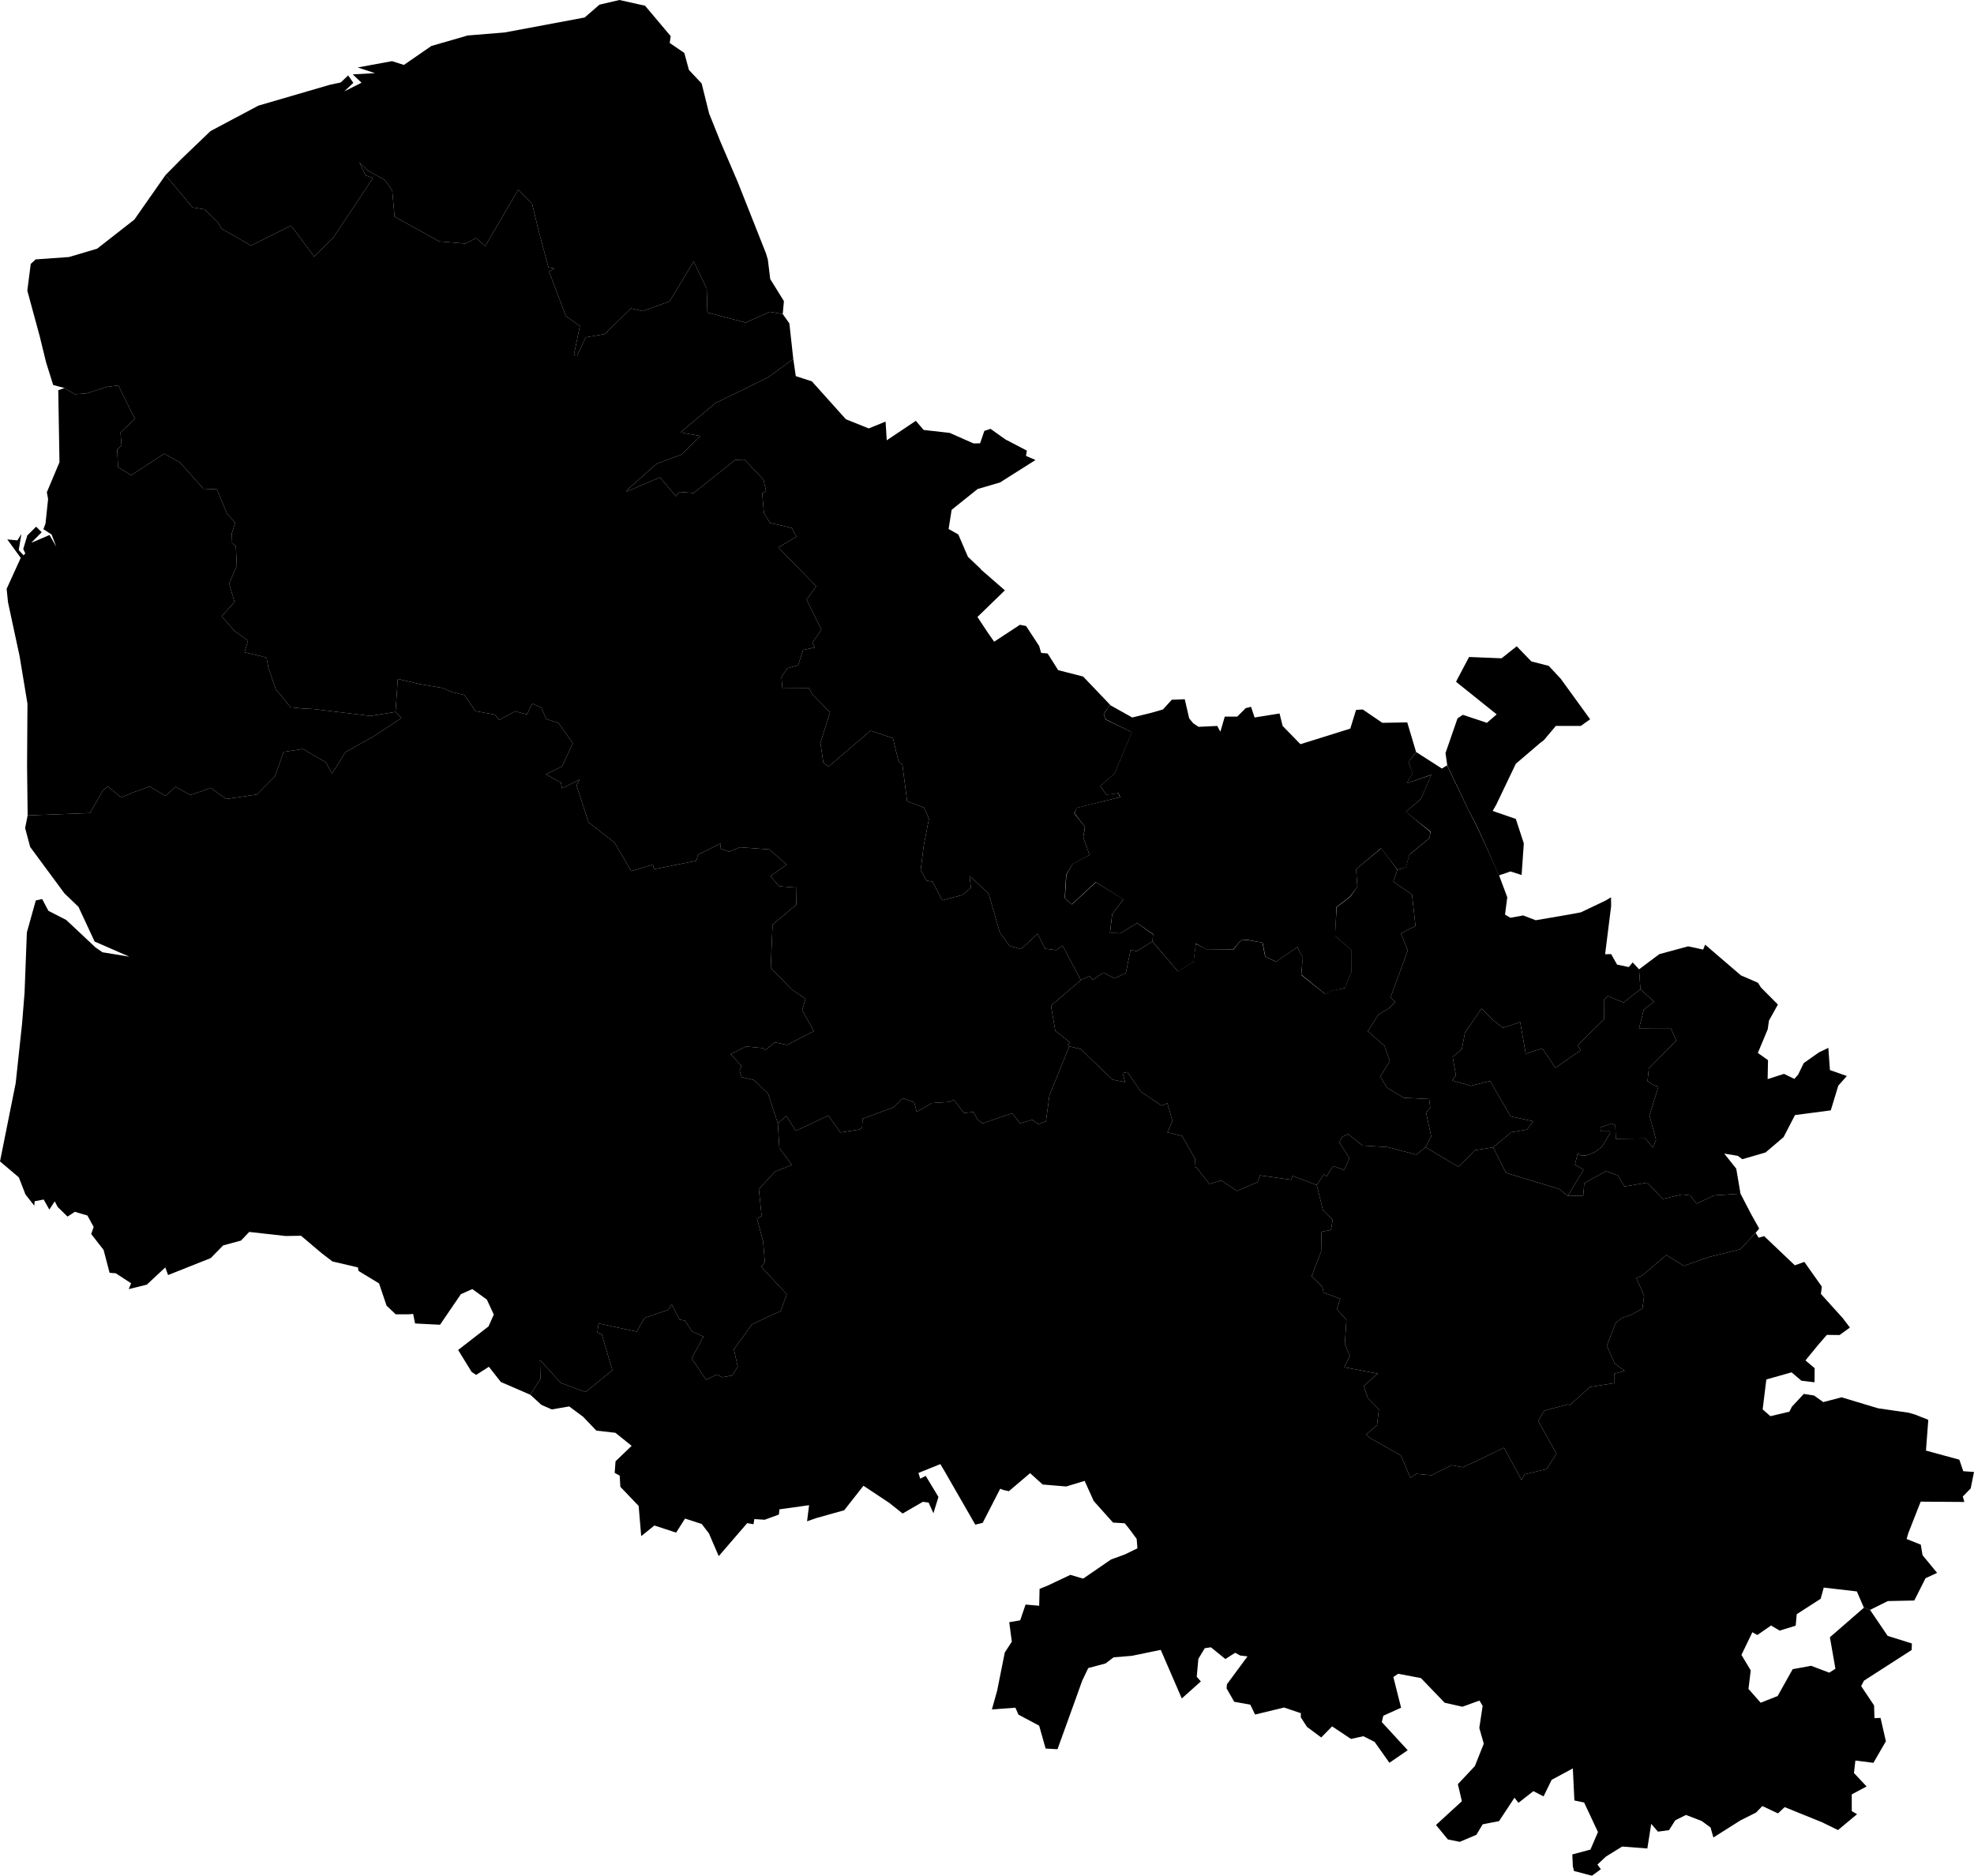 <svg xmlns="http://www.w3.org/2000/svg" version="1.1" xmlns:xlink="http://www.w3.org/1999/xlink" xmlns:svgjs="http://svgjs.dev/svgjs" viewBox="0 0 138.629 131.733"><path class="circo" id="id-062-01" d="M83.897 81.971L83.928 81.391L83.013 79.781L81.984 79.521L82.34 78.733L81.981 77.481L81.57 77.65L80.12 76.665L79.171 75.292L78.848 75.368L79.013 75.999L78.124 75.825L75.901 73.679L75.097 73.485L73.703 76.908L73.455 78.757L72.919 78.946L72.498 78.649L71.624 78.89L71.086 78.18L68.994 78.894L68.638 78.612L68.357 78.097L67.704 78.166L66.971 77.23L66.69 77.391L65.447 77.468L64.38 78.092L64.207 77.422L63.404 77.133L62.752 77.767L60.577 78.569L60.542 79.193L60.332 79.331L59.02 79.536L58.173 78.349L55.883 79.42L55.224 78.378L54.627 78.9L54.732 80.633L55.613 81.812L54.413 82.291L53.292 83.52L53.474 85.269L53.524 85.376L53.164 85.59L53.591 87.179L53.716 88.66L53.446 88.951L55.251 90.894L54.822 92.081L53.939 92.474L52.802 93.019L51.539 94.766L51.811 95.983L51.419 96.606L50.712 96.724L50.333 96.531L49.586 96.901L48.573 95.401L49.398 93.869L48.591 93.493L48.112 92.753L47.717 92.67L47.166 91.588L46.952 91.984L45.253 92.558L44.72 93.523L42.038 92.946L41.951 93.582L42.256 93.7L43.006 96.233L41.127 97.765L39.395 97.131L37.92 95.506L37.955 96.834L37.245 97.955L38.019 98.664L38.751 98.985L39.974 98.774L40.955 99.505L41.881 100.474L43.219 100.626L44.359 101.543L43.228 102.627L43.168 103.44L43.519 103.636L43.566 104.419L44.851 105.764L45.03 107.882L45.958 107.137L47.482 107.637L48.108 106.651L49.278 107.028L49.786 107.69L50.474 109.288L52.475 106.97L52.917 107.049L52.975 106.688L53.702 106.732L54.701 106.368L54.737 106.002L56.82 105.711L56.678 106.841L57.363 106.605L59.286 106.067L60.639 104.345L62.453 105.55L63.389 106.296L64.808 105.474L65.215 105.527L65.551 106.278L65.905 105.132L65.013 103.655L64.626 103.847L64.5 103.445L66.039 102.825L66.361 103.369L68.492 107.077L69.01 106.953L70.242 104.555L70.458 104.641L70.85 104.728L72.341 103.461L73.224 104.259L74.878 104.396L76.171 104.004L76.811 105.42L78.164 106.932L78.987 106.981L79.304 107.372L79.825 108.077L79.879 108.739L79.002 109.167L78.025 109.524L76.065 110.869L75.173 110.603L73.518 111.384L73.007 111.587L72.98 112.773L72.023 112.69L71.645 113.798L70.876 113.926L71.058 115.297L70.564 116.055L70.027 118.739L69.659 120.055L71.31 119.932L71.523 120.421L72.978 121.196L73.432 122.803L74.266 122.848L75.666 118.971L75.995 118.048L76.424 117.15L77.644 116.823L78.203 116.396L79.487 116.29L81.516 115.871L82.994 119.284L84.333 118.088L84.044 117.761L84.158 116.502L84.608 115.754L85.04 115.691L86.057 116.515L86.742 116.075L87.101 116.27L87.609 116.329L86.165 118.286L86.14 118.578L86.677 119.516L87.806 119.721L88.142 120.414L90.174 119.921L91.357 120.318L91.35 120.605L91.787 121.281L92.787 122.023L93.55 121.245L94.872 122.126L95.749 121.936L96.536 122.334L97.574 123.801L98.86 122.92L97.039 120.942L97.148 120.496L98.395 119.932L97.851 117.779L98.189 117.55L99.79 117.854L101.456 119.586L102.701 119.865L103.898 119.432L104.122 119.804L103.888 121.358L104.202 122.46L103.575 124.035L102.382 125.305L102.664 126.502L100.845 128.169L101.682 129.186L102.517 129.354L103.684 128.858L104.124 128.123L105.279 127.898L105.381 127.737L106.358 126.255L106.64 126.613L107.685 125.793L108.401 126.161L108.968 124.999L110.456 124.198L110.566 126.45L111.248 126.591L112.222 128.666L111.692 129.897L110.419 130.239L110.457 131.072L110.538 131.401L111.797 131.733L112.424 131.277L112.185 130.949L112.775 130.393L113.919 129.684L115.689 129.82L115.961 128.091L116.432 128.638L117.21 128.535L117.648 127.843L118.402 127.465L119.499 127.887L120.126 128.343L120.327 129.048L122.223 127.85L123.327 127.295L123.764 126.841L124.864 127.356L125.331 126.915L127.977 127.987L129.078 128.527L130.418 127.41L130.046 127.198L130.043 126.022L131.086 125.464L130.198 124.52L130.299 123.644L131.564 123.805L132.441 122.292L132.065 120.649L131.638 120.669L131.612 119.775L130.703 118.414L130.904 118.033L134.25 115.881L134.267 115.422L132.567 114.89L131.335 113.075L130.897 112.911L128.509 114.986L128.898 117.197L128.466 117.473L127.188 116.99L125.894 117.229L124.841 119.111L123.65 119.585L122.792 118.617L122.949 117.311L122.297 116.225L123.065 114.633L123.412 114.828L124.376 114.161L124.981 114.519L126.106 114.172L126.18 113.366L127.858 112.284L128.078 111.498L130.402 111.767L130.893 112.901L131.328 113.065L132.577 112.445L134.435 112.405L135.225 110.841L136.039 110.464L135.015 109.223L134.893 108.483L133.898 108.084L134.015 107.674L134.884 105.462L137.952 105.484L137.843 105.101L138.397 104.533L138.629 103.377L137.875 103.324L137.599 102.514L135.256 101.876L135.419 99.714L134.49 99.346L134.038 99.215L131.889 98.905L129.332 98.134L128.03 98.472L128 98.436L127.391 98.006L126.677 97.895L125.84 98.793L125.666 99.143L124.331 99.46L123.787 98.984L124.045 96.882L125.818 96.381L126.513 96.971L127.43 97.079L127.439 96.087L126.793 95.543L127.712 94.422L128.295 93.75L129.189 93.761L129.913 93.235L129.415 92.577L127.878 90.874L127.941 90.36L126.715 88.625L126.045 88.863L123.89 86.813L123.504 86.926L123.296 86.581L122.227 87.732L120.068 88.27L118.253 88.905L117.023 88.138L115.358 89.557L114.921 89.769L115.462 91.006L115.345 91.909L114.525 92.348L113.914 92.551L113.464 92.912L112.841 94.512L113.393 95.757L114.09 96.278L113.38 96.475L113.391 97.134L111.648 97.409L110.257 98.673L110.113 98.629L108.434 99.077L108.026 99.8L109.309 102.096L108.618 103.174L107.073 103.543L106.88 103.905L106.861 103.949L105.617 101.673L103.639 102.635L102.726 103.047L101.933 102.902L100.525 103.607L99.459 103.509L99.052 103.787L98.377 102.212L96.18 100.972L95.938 100.742L96.704 100.095L96.834 98.98L96.057 98.19L95.773 97.334L96.758 96.472L94.403 96.024L94.798 95.222L94.445 94.397L94.555 92.682L93.878 91.947L94.124 91.218L92.95 90.779L92.864 90.364L92.121 89.613L92.78 87.889L92.809 86.507L93.469 86.377L93.589 85.667L92.914 85.009L92.471 83.225L90.786 82.588L90.67 82.858L88.492 82.547L88.323 83.016L86.868 83.64L85.784 82.906L84.933 83.149L84.005 81.967L83.897 81.971z">
      <title id="t306">Première circonscription du Pas-de-Calais</title>
      <desc id="d306">Cantons de : Aubigny-en-Artois, Auxi-le-Château, Avesnes-le-Comte, Bapaume, Beaumetz-lès-Loges, Bertincourt, Croisilles, Marquion, Pas-en-Artois, Saint-Pol-sur-Ternoise, Vitry-en-Artois</desc>
    </path><path class="circo" id="id-062-02" d="M101.933 102.902L100.525 103.607L99.459 103.509L99.052 103.787L98.377 102.212L96.18 100.972L95.938 100.742L96.704 100.095L96.834 98.98L96.057 98.19L95.773 97.334L96.758 96.472L94.403 96.024L94.798 95.222L94.445 94.397L94.555 92.682L93.878 91.947L94.124 91.218L92.95 90.779L92.864 90.364L92.121 89.613L92.78 87.889L92.809 86.507L93.469 86.377L93.589 85.667L92.914 85.009L92.471 83.225L92.973 82.475L93.153 82.621L93.622 81.891L94.401 82.166L94.768 81.35L94.063 80.23L94.27 79.834L94.676 79.645L95.693 80.456L97.441 80.56L99.455 81.091L100.115 80.574L102.444 81.959L103.568 80.785L104.855 80.582L105.759 82.368L109.518 83.513L110.1 83.996L111.187 83.969L111.259 83.094L112.769 82.257L113.616 82.541L114.074 83.327L115.688 83.06L116.778 84.201L118.125 83.889L118.707 83.96L119.151 84.531L120.4 83.952L122.231 83.833L122.984 85.284L123.543 86.283L123.296 86.581L122.227 87.732L120.068 88.27L118.253 88.905L117.023 88.138L115.358 89.557L114.921 89.769L115.462 91.006L115.345 91.909L114.525 92.348L113.914 92.551L113.464 92.912L112.841 94.512L113.393 95.757L114.09 96.278L113.38 96.475L113.391 97.134L111.648 97.409L110.257 98.673L110.113 98.629L108.434 99.077L108.026 99.8L109.309 102.096L108.618 103.174L107.073 103.543L106.88 103.905L106.861 103.949L105.617 101.673L103.639 102.635L102.726 103.047L101.933 102.902z">
      <title id="t307">Deuxième circonscription du Pas-de-Calais</title>
      <desc id="d307">Cantons de : Arras Nord, Arras Ouest, Arras Sud, Dainville, Vimy</desc>
    </path><path class="circo" id="id-062-03" d="M103.302 76.259L101.975 75.883L102.246 75.531L102.015 74.22L102.659 73.695L102.88 72.538L104.04 70.834L104.901 71.679L105.561 72.185L106.758 71.781L107.018 73.26L107.148 74.005L108.31 73.627L109.233 74.992L111.002 73.767L110.812 73.414L111.36 72.851L112.646 71.586L112.636 70.214L112.924 69.959L114.018 70.408L115.202 69.476L116.168 70.354L115.442 70.893L115.107 72.217L115.263 72.243L117.357 72.247L117.72 73.089L115.796 75.029L115.702 75.923L116.081 76.182L116.459 76.322L115.838 78.348L116.298 80.037L116.085 80.604L115.546 79.954L113.475 79.978L113.439 79.02L113.167 78.906L112.398 79.177L112.413 79.454L113.049 79.454L113.08 79.585L112.478 80.562L111.997 80.917L111.393 81.158L111.021 81.148L110.795 80.988L110.602 81.803L111.208 82.14L110.1 83.996L109.518 83.513L105.759 82.368L104.855 80.582L106.128 79.518L107.241 79.332L107.671 78.747L106.089 78.407L104.644 75.915L103.302 76.259z">
      <title id="t308">Troisième circonscription du Pas-de-Calais</title>
      <desc id="d308">Cantons de : Avion, Harnes, Lens Est, Lens Nord-Est, Lens Nord-Ouest, Noyelles-sous-Lens</desc>
    </path><path class="circo" id="id-062-04" d="M27.79 92.306L27.149 91.699L26.62 90.135L25.175 89.257L25.138 89.011L23.35 88.594L22.606 88.028L21.141 86.787L20.059 86.806L17.501 86.52L16.923 87.128L15.672 87.465L14.798 88.357L11.804 89.548L11.608 89.011L10.309 90.222L9.038 90.536L9.21 90.127L8.131 89.424L7.696 89.389L7.274 87.78L6.406 86.668L6.578 86.17L6.138 85.366L5.255 85.105L4.744 85.441L4.052 84.77L3.843 84.37L3.466 84.951L3.067 84.244L2.434 84.364L2.409 84.675L1.791 83.895L1.322 82.686L0 81.569L1.101 76.075L1.549 71.906L1.725 69.718L1.886 65.486L2.514 63.24L2.961 63.14L3.399 63.968L4.651 64.61L6.707 66.54L7.196 66.879L9.082 67.188L6.644 66.124L5.509 63.684L4.532 62.751L2.118 59.481L1.765 58.156L1.941 57.267L6.319 57.103L7.24 55.495L7.571 55.237L8.52 56.011L9.284 55.675L10.501 55.24L11.62 55.889L12.328 55.262L13.372 55.838L14.798 55.332L15.875 56.116L18.037 55.798L19.316 54.514L19.916 52.807L21.275 52.601L22.875 53.538L23.324 54.324L24.255 52.827L26.237 51.717L28.192 50.427L27.777 49.997L27.938 47.684L29.444 48.039L31.041 48.311L31.797 48.616L32.618 48.814L33.389 49.943L34.768 50.19L35.054 50.565L36.169 49.955L36.999 50.172L37.385 49.416L38.004 49.684L38.365 50.505L39.225 50.78L40.227 52.201L39.477 53.819L38.333 54.38L39.387 54.957L39.47 55.36L40.705 54.749L40.486 55.161L41.329 57.749L43.157 59.178L44.334 61.178L45.856 60.716L45.924 61.047L48.901 60.455L49.017 60.029L50.542 59.265L50.631 59.229L50.571 59.589L51.209 59.816L51.971 59.505L54.027 59.656L55.242 60.723L54.1 61.531L54.731 62.246L55.945 62.339L55.922 63.539L54.255 64.932L54.129 67.979L55.621 69.507L56.563 70.142L56.334 70.947L57.153 72.417L55.274 73.384L54.414 73.208L53.755 73.749L53.556 73.604L52.382 73.497L51.303 74.031L52.063 74.847L51.943 75.204L52.073 75.641L52.953 75.855L53.933 76.793L54.627 78.9L54.732 80.633L55.613 81.812L54.413 82.291L53.292 83.52L53.474 85.269L53.524 85.376L53.164 85.59L53.591 87.179L53.716 88.66L53.446 88.951L55.251 90.894L54.822 92.081L53.939 92.474L52.802 93.019L51.539 94.766L51.811 95.983L51.419 96.606L50.712 96.724L50.333 96.531L49.586 96.901L48.573 95.401L49.398 93.869L48.591 93.493L48.112 92.753L47.717 92.67L47.166 91.588L46.952 91.984L45.253 92.558L44.72 93.523L42.038 92.946L41.951 93.582L42.256 93.7L43.006 96.233L41.127 97.765L39.395 97.131L37.92 95.506L37.955 96.834L37.245 97.955L35.172 97.058L34.333 95.989L33.439 96.56L33.124 96.354L32.173 94.81L34.308 93.154L34.678 92.321L34.191 91.271L33.17 90.532L32.368 90.89L30.901 93.039L29.149 92.949L29.017 92.279L28.674 92.306L27.79 92.306z">
      <title id="t309">Quatrième circonscription du Pas-de-Calais</title>
      <desc id="d309">Cantons de : Berck, Campagne-lès-Hesdin, Etaples, Fruges, Hesdin, Hucqueliers, Le Parcq, Montreuil</desc>
    </path><path class="circo" id="id-062-05" d="M2.62 37.942L2.194 38.119L2.928 37.379L2.539 36.989L1.919 37.601L1.632 38.559L1.778 38.869L1.655 38.996L1.314 38.635L1.504 37.499L1.223 37.95L0.513 37.885L1.456 39.18L0.466 41.356L0.564 42.306L1.377 46.085L1.928 49.418L1.901 53.788L1.941 57.267L6.319 57.103L7.24 55.495L7.571 55.237L8.52 56.011L9.284 55.675L10.501 55.24L11.62 55.889L12.328 55.262L13.372 55.838L14.798 55.332L15.875 56.116L18.037 55.798L19.316 54.514L19.916 52.807L21.275 52.601L22.875 53.538L23.324 54.324L24.255 52.827L26.237 51.717L28.192 50.427L27.777 49.997L26.016 50.28L22.021 49.797L21.233 49.757L20.403 49.675L19.367 48.398L18.851 46.912L18.721 46.196L18.364 46.091L17.174 45.813L17.417 44.992L16.469 44.314L15.564 43.282L16.468 42.283L16.096 40.985L16.627 39.736L16.562 38.36L16.301 38.139L16.278 37.463L16.518 36.688L15.953 36.103L15.239 34.368L14.284 34.324L12.643 32.484L11.535 31.863L9.216 33.376L8.291 32.811L8.229 31.57L8.536 31.293L8.462 30.376L9.472 29.423L8.31 27.07L7.515 27.168L6.056 27.635L5.252 27.689L4.527 27.251L4.091 27.406L4.177 32.462L3.29 34.574L3.378 35.043L3.196 36.767L3.049 37.166L3.624 37.539L3.952 38.393L3.477 37.573L2.62 37.942z">
      <title id="t310">Cinquième circonscription du Pas-de-Calais</title>
      <desc id="d310">Cantons de : Boulogne-sur-Mer Nord-Est, Boulogne-sur-Mer-Nord Ouest, Boulogne-sur-Mer Sud, Outreau, Le Portel, Samer</desc>
    </path><path class="circo" id="id-062-06" d="M34.077 17.279L33.435 16.726L32.687 17.108L30.844 16.953L27.691 15.208L27.706 15.163L27.546 13.389L27.031 12.641L25.837 11.988L25.236 11.405L25.676 12.314L26.191 12.505L23.386 16.718L22.066 18.014L20.438 15.845L17.629 17.246L15.567 16.064L15.279 15.588L14.372 14.707L13.518 14.566L11.621 12.298L9.435 15.422L6.822 17.465L4.842 18.052L2.507 18.217L2.158 18.535L1.919 20.411L2.784 23.597L3.237 25.45L3.733 27.035L4.527 27.251L5.252 27.689L6.056 27.635L7.515 27.168L8.31 27.07L9.472 29.423L8.462 30.376L8.536 31.293L8.229 31.57L8.291 32.811L9.216 33.376L11.535 31.863L12.643 32.484L14.284 34.324L15.239 34.368L15.953 36.103L16.518 36.688L16.278 37.463L16.301 38.139L16.562 38.36L16.627 39.736L16.096 40.985L16.468 42.283L15.564 43.282L16.469 44.314L17.417 44.992L17.174 45.813L18.364 46.091L18.721 46.196L18.851 46.912L19.367 48.398L20.403 49.675L21.233 49.757L22.021 49.797L26.016 50.28L27.777 49.997L27.938 47.684L29.444 48.039L31.041 48.311L31.797 48.616L32.618 48.814L33.389 49.943L34.768 50.19L35.054 50.565L36.169 49.955L36.999 50.172L37.385 49.416L38.004 49.684L38.365 50.505L39.225 50.78L40.227 52.201L39.477 53.819L38.333 54.38L39.387 54.957L39.47 55.36L40.705 54.749L40.486 55.161L41.329 57.749L43.157 59.178L44.334 61.178L45.856 60.716L45.924 61.047L48.901 60.455L49.017 60.029L50.542 59.265L50.631 59.229L50.571 59.589L51.209 59.816L51.971 59.505L54.027 59.656L55.242 60.723L54.1 61.531L54.731 62.246L55.945 62.339L55.922 63.539L54.255 64.932L54.129 67.979L55.621 69.507L56.563 70.142L56.334 70.947L57.153 72.417L55.274 73.384L54.414 73.208L53.755 73.749L53.556 73.604L52.382 73.497L51.303 74.031L52.063 74.847L51.943 75.204L52.073 75.641L52.953 75.855L53.933 76.793L54.627 78.9L55.224 78.378L55.883 79.42L58.173 78.349L59.02 79.536L60.332 79.331L60.542 79.193L60.577 78.569L62.752 77.767L63.404 77.133L64.207 77.422L64.38 78.092L65.447 77.468L66.69 77.391L66.971 77.23L67.704 78.166L68.357 78.097L68.638 78.612L68.994 78.894L71.086 78.18L71.624 78.89L72.498 78.649L72.919 78.946L73.455 78.757L73.703 76.908L75.097 73.485L74.996 73.358L75.139 73.211L74.111 72.393L73.808 70.632L74.115 70.367L75.902 68.834L74.628 66.417L74.172 66.727L73.397 66.627L72.868 65.58L71.693 66.659L70.887 66.422L70.207 65.475L69.452 62.837L69.273 62.595L68.092 61.526L68.183 62.342L67.572 62.862L66.174 63.227L65.485 61.916L65.068 61.848L64.658 61.112L64.865 59.432L65.238 57.502L64.889 56.717L63.707 56.279L63.376 53.728L63.087 53.415L62.705 51.838L61.129 51.322L58.178 53.844L57.819 53.545L57.617 52.167L58.289 50.026L57.018 48.727L56.803 48.313L54.943 48.306L54.879 47.561L55.287 46.931L56.052 46.724L56.399 45.645L57.219 45.473L57.055 45.121L57.686 44.228L56.646 42.111L57.319 41.171L54.661 38.449L55.933 37.682L55.598 37.074L54.079 36.723L53.651 36.043L53.526 34.633L53.799 34.491L53.617 33.688L52.282 32.278L51.632 32.298L48.711 34.623L47.683 34.55L47.477 34.857L46.341 33.527L44.01 34.527L44.008 34.44L46.098 32.578L47.855 31.926L49.188 30.624L47.789 30.369L50.232 28.314L53.936 26.506L55.71 25.207L55.435 22.71L54.97 22.057L54.06 21.898L52.376 22.657L49.678 21.954L49.632 20.278L48.715 18.36L47.025 21.164L45.112 21.852L44.312 21.655L42.462 23.464L41.142 23.688L40.537 24.96L40.301 24.93L40.723 22.897L39.736 22.192L38.563 19.082L38.937 18.856L38.514 18.777L37.811 16.147L37.37 14.32L36.39 13.33L34.077 17.279z">
      <title id="t311">Sixième circonscription du Pas-de-Calais</title>
      <desc id="d311">Cantons de : Ardres, Desvres, Fauquembergues, Guînes, Heuchin, Lumbres, Marquise</desc>
    </path><path class="circo" id="id-062-07" d="M37.37 14.32L36.39 13.33L34.077 17.279L33.435 16.726L32.687 17.108L30.844 16.953L27.691 15.208L27.706 15.163L27.546 13.389L27.031 12.641L25.837 11.988L25.236 11.405L25.676 12.314L26.191 12.505L23.386 16.718L22.066 18.014L20.438 15.845L17.629 17.246L15.567 16.064L15.279 15.588L14.372 14.707L13.518 14.566L11.621 12.298L12.742 11.162L14.783 9.206L18.148 7.418L23.162 5.955L23.927 5.792L24.452 5.297L24.813 5.819L24.179 6.417L25.391 5.81L24.773 5.223L26.337 5.137L25.117 4.738L27.531 4.295L28.364 4.561L30.296 3.228L32.844 2.492L35.441 2.28L41.058 1.229L42.103 0.326L43.5 0L45.301 0.402L47.101 2.538L47.032 3.017L48.058 3.721L48.381 4.911L49.275 5.862L49.799 7.969L50.606 9.98L51.816 12.8L53.79 17.787L53.923 18.228L54.092 19.6L55.052 21.145L54.97 22.057L54.06 21.898L52.376 22.657L49.678 21.954L49.632 20.278L48.715 18.36L47.025 21.164L45.112 21.852L44.312 21.655L42.462 23.464L41.142 23.688L40.537 24.96L40.301 24.93L40.723 22.897L39.736 22.192L38.563 19.082L38.937 18.856L38.514 18.777L37.811 16.147L37.37 14.32z">
      <title id="t312">Septième circonscription du Pas-de-Calais</title>
      <desc id="d312">Cantons de : Audruicq, Calais Centre, Calais Est, Calais Nord-Ouest, Calais Sud-Est</desc>
    </path><path class="circo" id="id-062-08" d="M73.116 45.853L72.978 45.37L72.058 43.964L71.625 43.881L69.816 45.069L69.312 44.343L68.644 43.33L70.569 41.46L68.887 39.995L68.887 39.971L67.975 39.105L67.301 37.537L66.618 37.152L66.831 35.805L68.654 34.345L70.225 33.885L72.721 32.307L72.054 32.019L72.113 31.648L70.601 30.857L69.562 30.117L69.126 30.265L68.831 31.133L68.373 31.143L66.693 30.402L64.865 30.196L64.317 29.555L62.274 30.922L62.192 29.608L61.008 30.089L59.405 29.444L58.379 28.303L57.015 26.782L55.886 26.416L55.71 25.207L53.936 26.506L50.232 28.314L47.789 30.369L49.188 30.624L47.855 31.926L46.098 32.578L44.008 34.44L44.01 34.527L46.341 33.527L47.477 34.857L47.683 34.55L48.711 34.623L51.632 32.298L52.282 32.278L53.617 33.688L53.799 34.491L53.526 34.633L53.651 36.043L54.079 36.723L55.598 37.074L55.933 37.682L54.661 38.449L57.319 41.171L56.646 42.111L57.686 44.228L57.055 45.121L57.219 45.473L56.399 45.645L56.052 46.724L55.287 46.931L54.879 47.561L54.943 48.306L56.803 48.313L57.018 48.727L58.289 50.026L57.617 52.167L57.819 53.545L58.178 53.844L61.129 51.322L62.705 51.838L63.087 53.415L63.376 53.728L63.707 56.279L64.889 56.717L65.238 57.502L64.865 59.432L64.658 61.112L65.068 61.848L65.485 61.916L66.174 63.227L67.572 62.862L68.183 62.342L68.092 61.526L69.273 62.595L69.452 62.837L70.207 65.475L70.887 66.422L71.693 66.659L72.868 65.58L73.397 66.627L74.172 66.727L74.628 66.417L75.902 68.834L76.525 68.555L76.751 68.817L77.483 68.307L78.262 68.706L79.058 68.346L79.403 66.707L79.826 66.808L80.926 66.12L80.981 65.623L79.857 64.829L78.658 65.552L77.949 65.502L78.104 64.21L78.894 63.16L76.962 61.962L75.273 63.52L74.985 63.275L74.783 63.069L74.783 62.919L74.874 61.423L75.326 60.684L76.517 60.051L76.076 58.799L76.194 58.067L75.436 57.112L75.618 56.738L78.656 55.985L78.537 55.702L77.697 55.816L77.265 55.206L78.267 54.334L79.494 51.423L77.637 50.53L77.508 50.136L77.966 49.504L76.065 47.514L74.311 47.065L73.575 45.896L73.116 45.853z">
      <title id="t313">Huitième circonscription du Pas-de-Calais</title>
      <desc id="d313">Cantons de : Aire-sur-la-Lys, Arques, Auchel, Norrent-Fontes, Saint-Omer Nord, Saint-Omer Sud</desc>
    </path><path class="circo" id="id-062-09" d="M106.514 45.39L105.452 46.233L103.17 46.14L102.295 47.796L102.264 47.89L105.108 50.171L104.42 50.765L102.733 50.202L102.358 50.452L101.514 52.89L101.639 53.765L103.139 56.921L103.67 57.921L104.389 59.483L105.264 61.483L106.077 61.202L106.858 61.452L107.014 59.233L106.452 57.515L104.827 56.952L105.077 56.515L106.452 53.64L108.17 52.171L108.42 51.983L109.264 50.983L111.014 50.983L111.67 50.515L109.608 47.671L108.764 46.765L107.545 46.452L106.514 45.39zM83.202 49.108L82.295 49.14L81.67 49.827L80.795 50.077L79.514 50.39L77.952 49.515L77.514 50.14L77.639 50.515L79.483 51.421L78.264 54.327L77.264 55.202L77.702 55.827L78.545 55.702L78.67 55.983L75.608 56.733L75.452 57.108L76.202 58.077L76.077 58.796L76.514 60.046L75.327 60.671L74.889 61.421L74.795 62.921L74.795 63.077L74.983 63.265L75.264 63.515L76.952 61.952L78.889 63.171L78.108 64.202L77.952 65.515L78.67 65.546L79.858 64.827L80.983 65.608L80.92 66.108L82.733 68.233L83.827 67.546L83.983 66.265L84.702 66.671L86.608 66.671L87.202 65.983L87.639 66.015L88.67 66.202L88.858 67.171L89.608 67.546L91.108 66.515L91.483 67.233L91.389 68.452L93.077 69.827L93.545 69.577L94.452 69.39L94.92 68.233L94.92 66.733L93.764 65.733L93.858 63.702L94.827 62.952L95.327 62.265L95.233 61.046L96.983 59.577L98.139 61.077L98.733 60.921L98.983 60.015L100.389 58.858L100.452 58.421L98.733 57.015L99.795 56.108L100.514 54.421L98.795 55.015L99.202 54.296L98.92 53.515L99.452 52.827L98.827 50.733L97.077 50.765L95.702 49.827L95.233 49.858L94.827 51.171L91.327 52.265L90.077 50.983L89.858 50.108L88.108 50.39L87.858 49.64L87.483 49.733L86.889 50.327L86.014 50.327L85.702 51.39L85.483 50.983L84.17 51.046L83.795 50.796L83.514 50.452L83.202 49.108z">
      <title id="t314">Neuvième circonscription du Pas-de-Calais</title>
      <desc id="d314">Cantons de : Béthune Est, Béthune Nord, Béthune Sud, Laventie, Lillers</desc>
    </path><path class="circo" id="id-062-10" d="M81.57 77.65L80.12 76.665L79.171 75.292L78.848 75.368L79.013 75.999L78.124 75.825L75.901 73.679L75.097 73.485L74.996 73.358L75.139 73.211L74.111 72.393L73.808 70.632L74.115 70.367L75.902 68.834L76.525 68.555L76.751 68.817L77.483 68.307L78.262 68.706L79.058 68.346L79.403 66.707L79.826 66.808L80.926 66.12L82.724 68.222L83.814 67.541L83.981 66.278L84.701 66.663L86.622 66.677L87.192 65.993L87.636 66.025L88.656 66.198L88.844 67.165L89.598 67.55L91.104 66.516L91.492 67.238L91.379 68.467L93.063 69.818L93.537 69.562L94.442 69.393L94.915 68.228L94.908 66.733L93.751 65.731L93.869 63.711L94.842 62.959L95.33 62.258L95.228 61.049L96.998 59.578L98.137 61.08L97.844 61.917L99.163 62.83L99.405 65.024L98.383 65.56L98.866 66.741L97.649 70.06L97.983 70.357L97.552 70.805L96.814 71.245L96.056 72.42L97.231 73.458L97.605 74.531L96.933 75.598L97.399 76.389L98.581 77.097L100.366 77.186L100.441 77.804L100.146 78.131L100.507 79.803L100.115 80.574L99.455 81.091L97.441 80.56L95.693 80.456L94.676 79.645L94.27 79.834L94.063 80.23L94.768 81.35L94.401 82.166L93.622 81.891L93.153 82.621L92.973 82.475L92.471 83.225L90.786 82.588L90.67 82.858L88.492 82.547L88.323 83.016L86.868 83.64L85.784 82.906L84.933 83.149L84.005 81.967L83.897 81.971L83.928 81.391L83.013 79.781L81.984 79.521L82.34 78.733L81.981 77.481L81.57 77.65z">
      <title id="t315">Dixième circonscription du Pas-de-Calais</title>
      <desc id="d315">Cantons de : Barlin, Bruay-la-Buissière, Divion, Houdain, Nœux-les-Mines, Sains-en-Gohelle</desc>
    </path><path class="circo" id="id-062-11" d="M115.107 72.217L115.442 70.893L116.168 70.354L115.202 69.476L115.108 68.075L116.53 67.01L118.554 66.462L119.607 66.69L119.747 66.345L122.256 68.499L123.456 69.02L123.668 69.353L124.856 70.549L124.229 71.682L124.144 72.283L123.449 73.95L124.163 74.456L124.136 75.787L125.284 75.419L126.014 75.773L126.283 75.464L126.671 74.662L127.746 73.906L128.401 73.593L128.511 75.152L129.698 75.569L129.098 76.247L128.571 77.982L126.06 78.31L125.255 79.863L123.989 80.939L122.361 81.411L122.043 81.176L121.09 81.018L121.932 82.076L122.231 83.833L120.4 83.952L119.151 84.531L118.707 83.96L118.125 83.889L116.778 84.201L115.688 83.06L114.074 83.327L113.616 82.541L112.769 82.257L111.259 83.094L111.187 83.969L110.1 83.996L111.208 82.14L110.602 81.803L110.795 80.988L111.021 81.148L111.393 81.158L111.997 80.917L112.478 80.562L113.08 79.585L113.049 79.454L112.413 79.454L112.398 79.177L113.167 78.906L113.439 79.02L113.475 79.978L115.546 79.954L116.085 80.604L116.298 80.037L115.838 78.348L116.459 76.322L116.081 76.182L115.702 75.923L115.796 75.029L117.72 73.089L117.357 72.247L115.263 72.243L115.107 72.217z">
      <title id="t316">Onzième circonscription du Pas-de-Calais</title>
      <desc id="d316">Cantons de : Carvin, Courrières, Hénin-Beaumont, Leforest, Montigny-en-Gohelle, Rouvroy</desc>
    </path><path class="circo" id="id-062-12" d="M97.649 70.06L98.866 66.741L98.383 65.56L99.405 65.024L99.163 62.83L97.844 61.917L98.137 61.08L98.725 60.914L98.972 60.029L100.39 58.861L100.465 58.406L98.719 57.02L99.789 56.117L100.514 54.409L98.791 55.019L99.188 54.3L98.919 53.511L99.461 52.821L101.256 53.973L101.625 53.753L103.137 56.921L103.666 57.934L104.383 59.474L105.276 61.474L105.851 63.015L105.694 64.234L106.067 64.456L106.967 64.293L107.851 64.63L110.18 64.23L111.021 64.074L112.759 63.244L113.138 63.019L113.145 63.644L112.723 67.017L113.146 67.007L113.563 67.745L114.386 67.918L114.657 67.591L115.108 68.075L115.202 69.476L114.018 70.408L112.924 69.959L112.636 70.214L112.646 71.586L111.36 72.851L110.812 73.414L111.002 73.767L109.233 74.992L108.31 73.627L107.148 74.005L107.018 73.26L106.758 71.781L105.561 72.185L104.901 71.679L104.04 70.834L102.88 72.538L102.659 73.695L102.015 74.22L102.246 75.531L101.975 75.883L103.302 76.259L104.644 75.915L106.089 78.407L107.671 78.747L107.241 79.332L106.128 79.518L104.855 80.582L103.568 80.785L102.444 81.959L100.115 80.574L100.507 79.803L100.146 78.131L100.441 77.804L100.366 77.186L98.581 77.097L97.399 76.389L96.933 75.598L97.605 74.531L97.231 73.458L96.056 72.42L96.814 71.245L97.552 70.805L97.983 70.357L97.649 70.06z">
      <title id="t317">Douzième circonscription du Pas-de-Calais</title>
      <desc id="d317">Cantons de : Bully-les-Mines, Cambrin, Douvrin, Liévin Nord, Liévin Sud, Wingles</desc>
    </path></svg>